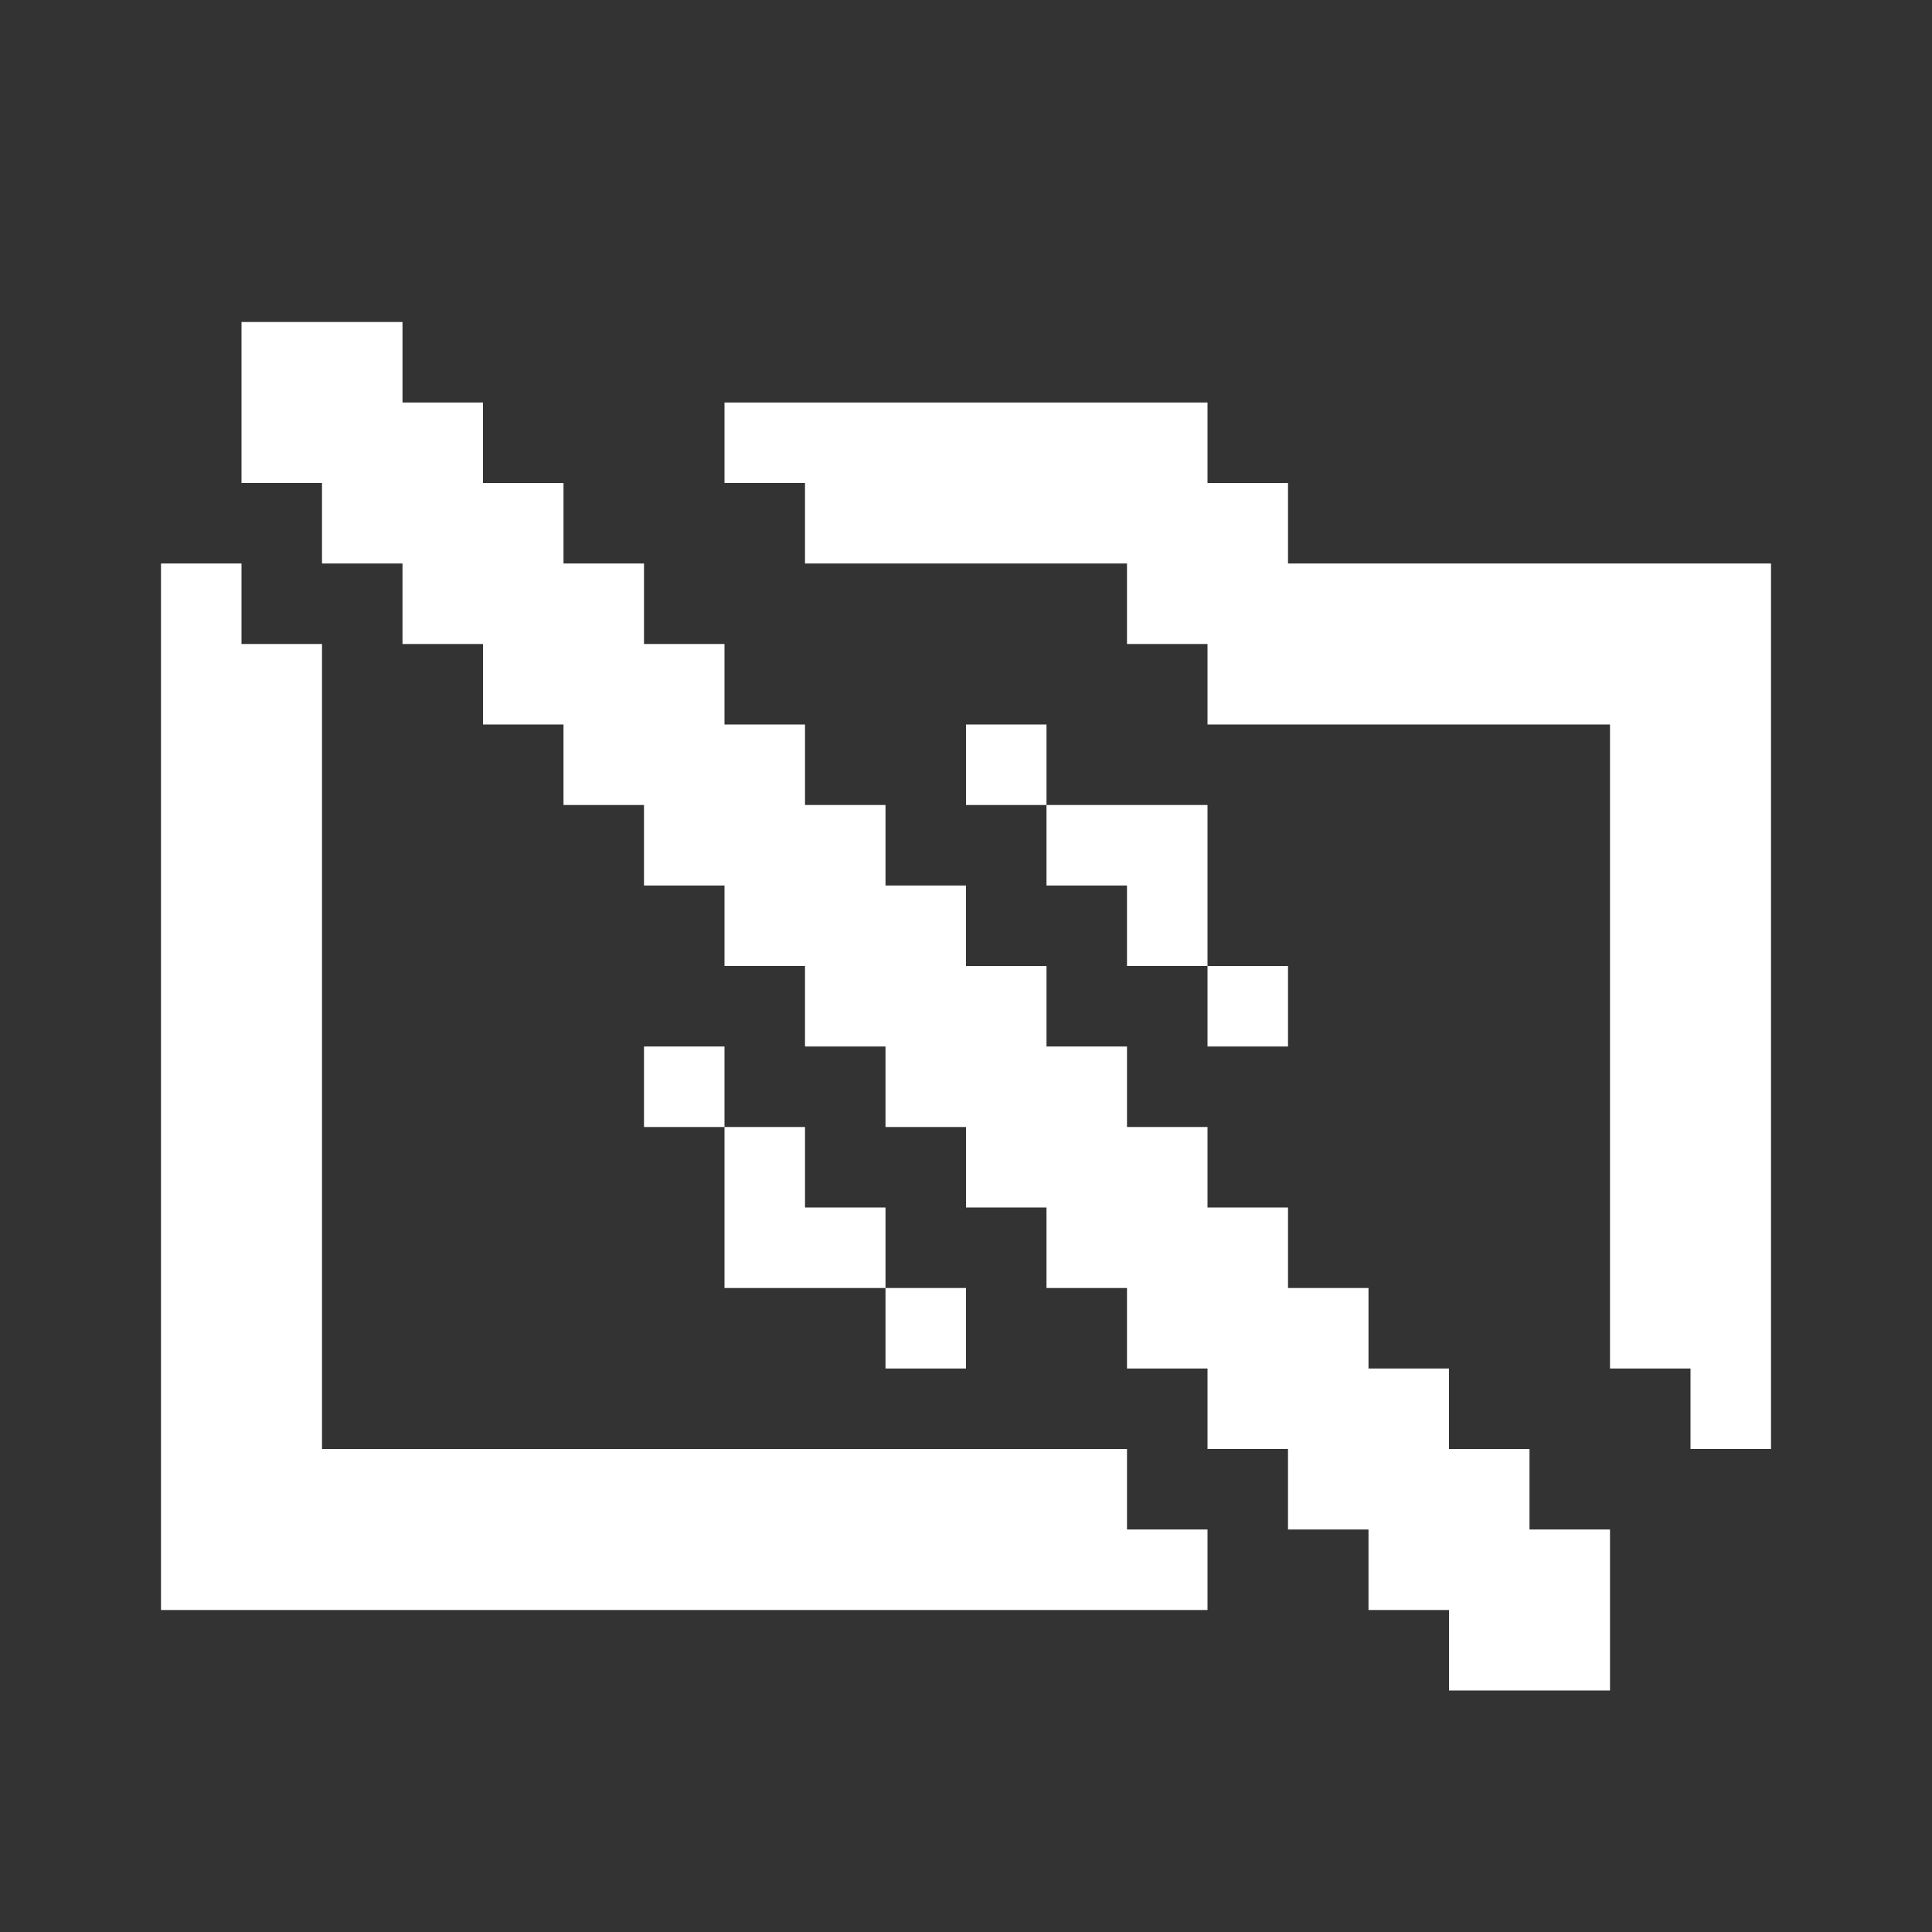 <svg width="24" height="24" viewBox="0 0 24 24" fill="none" xmlns="http://www.w3.org/2000/svg">
<rect x="0" y="0" width="24" height="24" fill="#333333" stroke="none"/>
<path fill-rule="evenodd" clip-rule="evenodd" d="M5 4H4H3V5V6H4V7H5V8H6V9H7V10H8V11H9V12H10V13H11V14H12V15H13V16H14V17H15V18H16V19H17V20H18V21H19H20V20V19H19V18H18V17H17V16H16V15H15V14H14V13H13V12H12V11H11V10H10V9H9V8H8V7H7V6H6V5H5V4ZM12 5H11H10H9V6H10V7H11H12H13H14V8H15V9H16H17H18H19H20V10V11V12V13V14V15V16V17H21V18H22V17V16V15V14V13V12V11V10V9V8V7H21H20H19H18H17H16V6H15V5H14H13H12ZM2 10V9V8V7H3V8H4V9V10V11V12V13V14V15V16V17V18H5H6H7H8H9H10H11H12H13H14V19H15V20H14H13H12H11H10H9H8H7H6H5H4H3H2V19V18V17V16V15V14V13V12V11V10ZM12 16H11V15H10V14H9V13H8V14H9V15V16H10H11V17H12V16ZM13 10H14H15V11V12H14V11H13V10ZM13 10H12V9H13V10ZM15 12H16V13H15V12Z" fill="white"/>
</svg>
